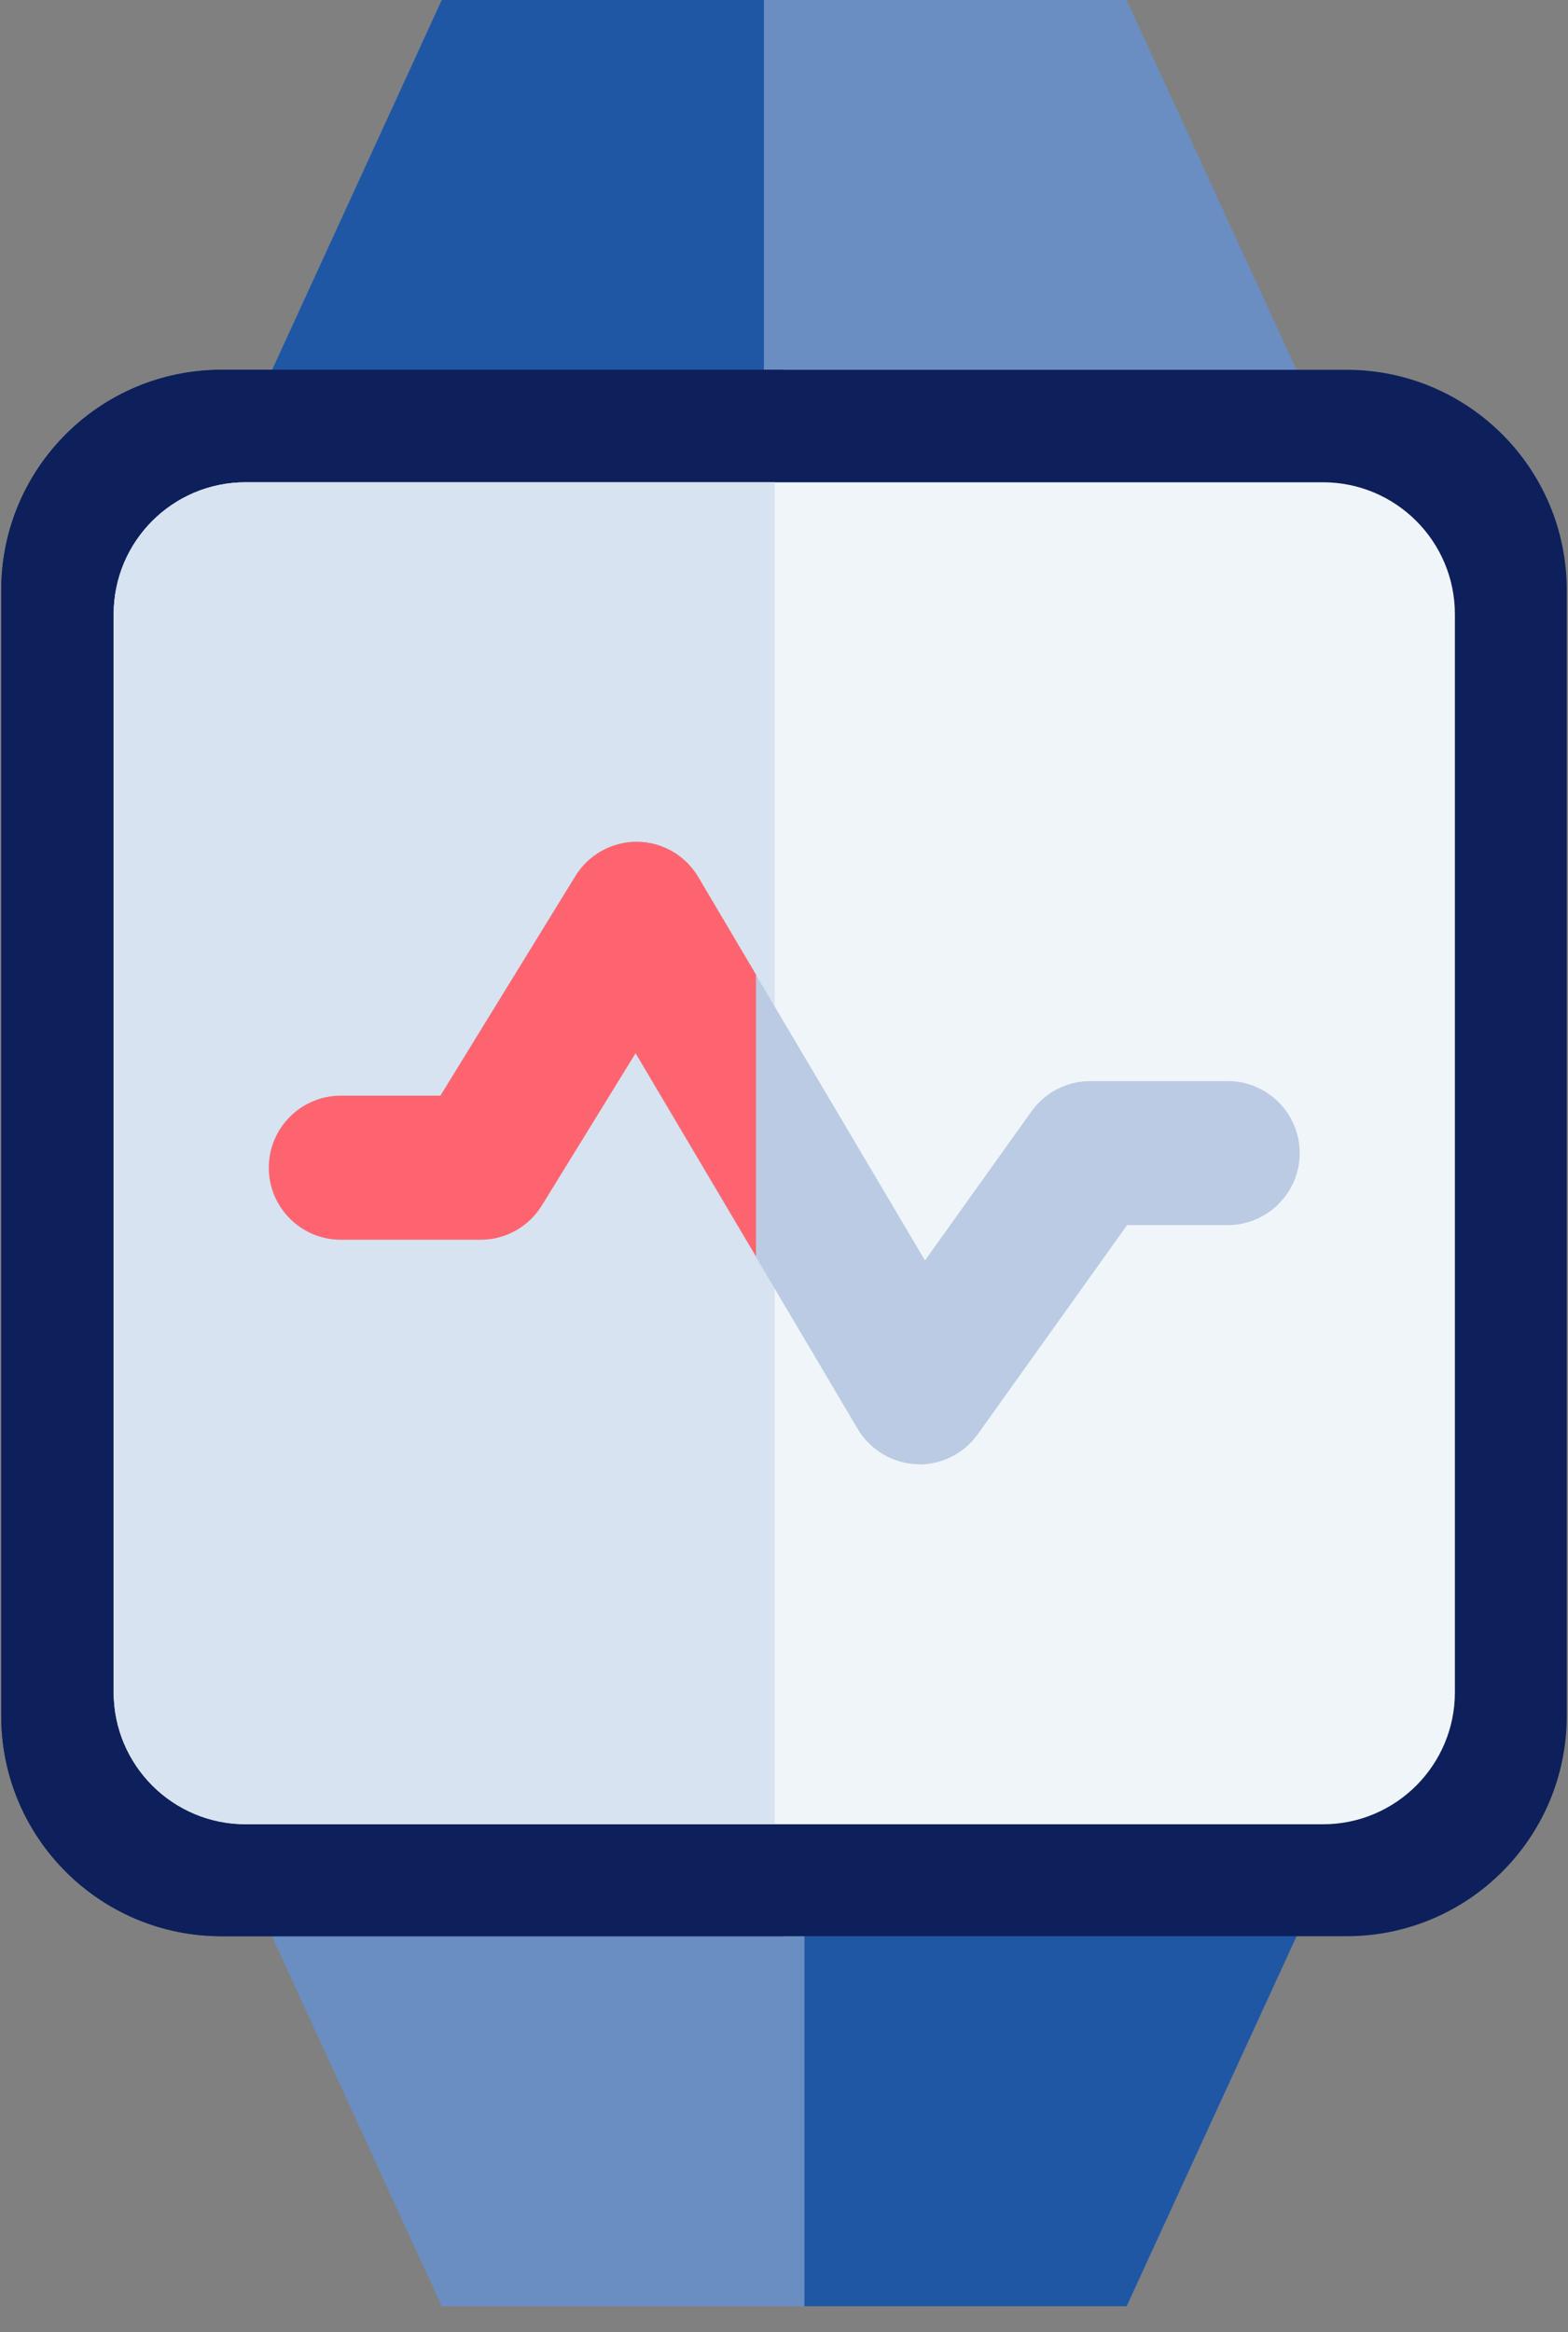 <svg width="37" height="55" viewBox="0 0 37 55" fill="none" xmlns="http://www.w3.org/2000/svg">
<rect x="0" y="0" width="37" height="55" fill="#808080" stroke="none"/>
<path d="M26.584 0H10.424L5.203 11.373H31.811L26.584 0Z" fill="#6A8EC2"/>
<path d="M18.026 0H10.424L5.203 11.373H18.026V0Z" fill="#2057A4"/>
<path d="M10.424 54.39H26.584L31.811 43.017H5.203L10.424 54.39Z" fill="#6A8EC2"/>
<path d="M18.982 54.39H26.585L31.812 43.017H18.982V54.39Z" fill="#2057A4"/>
<path d="M18.503 8.721V45.663H5.226C2.355 45.663 0.029 43.337 0.029 40.466V13.918C0.029 11.047 2.355 8.721 5.226 8.721H18.503Z" fill="#1B344F"/>
<path d="M31.774 8.721H5.226C2.356 8.721 0.029 11.048 0.029 13.918V40.466C0.029 43.336 2.356 45.663 5.226 45.663H31.774C34.645 45.663 36.971 43.336 36.971 40.466V13.918C36.971 11.048 34.645 8.721 31.774 8.721Z" fill="#0D205B"/>
<path d="M31.218 11.374H5.794C4.076 11.374 2.682 12.767 2.682 14.486V39.91C2.682 41.629 4.076 43.023 5.794 43.023H31.218C32.937 43.023 34.331 41.629 34.331 39.91V14.486C34.331 12.767 32.937 11.374 31.218 11.374Z" fill="#F0F5F9"/>
<path d="M18.28 11.374H5.794C4.072 11.374 2.682 12.77 2.682 14.486V39.904C2.682 41.627 4.078 43.017 5.794 43.017H18.28V11.374Z" fill="#D7E3F0"/>
<path d="M21.7 34.531C21.7 34.531 21.652 34.531 21.628 34.531C21.054 34.507 20.534 34.192 20.238 33.697L14.992 24.837L12.78 28.427C12.472 28.929 11.922 29.237 11.336 29.237H8.037C7.1 29.237 6.338 28.475 6.338 27.539C6.338 26.602 7.1 25.84 8.037 25.84H10.387L13.572 20.661C13.88 20.16 14.43 19.852 15.017 19.852H15.029C15.621 19.852 16.171 20.172 16.473 20.686L21.827 29.726L24.341 26.209C24.662 25.762 25.175 25.496 25.725 25.496H28.971C29.907 25.496 30.669 26.257 30.669 27.194C30.669 28.131 29.907 28.892 28.971 28.892H26.596L23.072 33.824C22.752 34.271 22.238 34.537 21.688 34.537L21.7 34.531Z" fill="#BACBE3"/>
<path d="M17.827 22.964L16.479 20.686C16.177 20.172 15.627 19.858 15.035 19.852H15.023C14.431 19.852 13.887 20.16 13.579 20.661L10.394 25.84H8.043C7.106 25.84 6.345 26.602 6.345 27.539C6.345 28.475 7.106 29.237 8.043 29.237H11.342C11.935 29.237 12.479 28.929 12.787 28.427L14.999 24.837L17.839 29.63V22.964H17.827Z" fill="#FE646F"/>
</svg>
